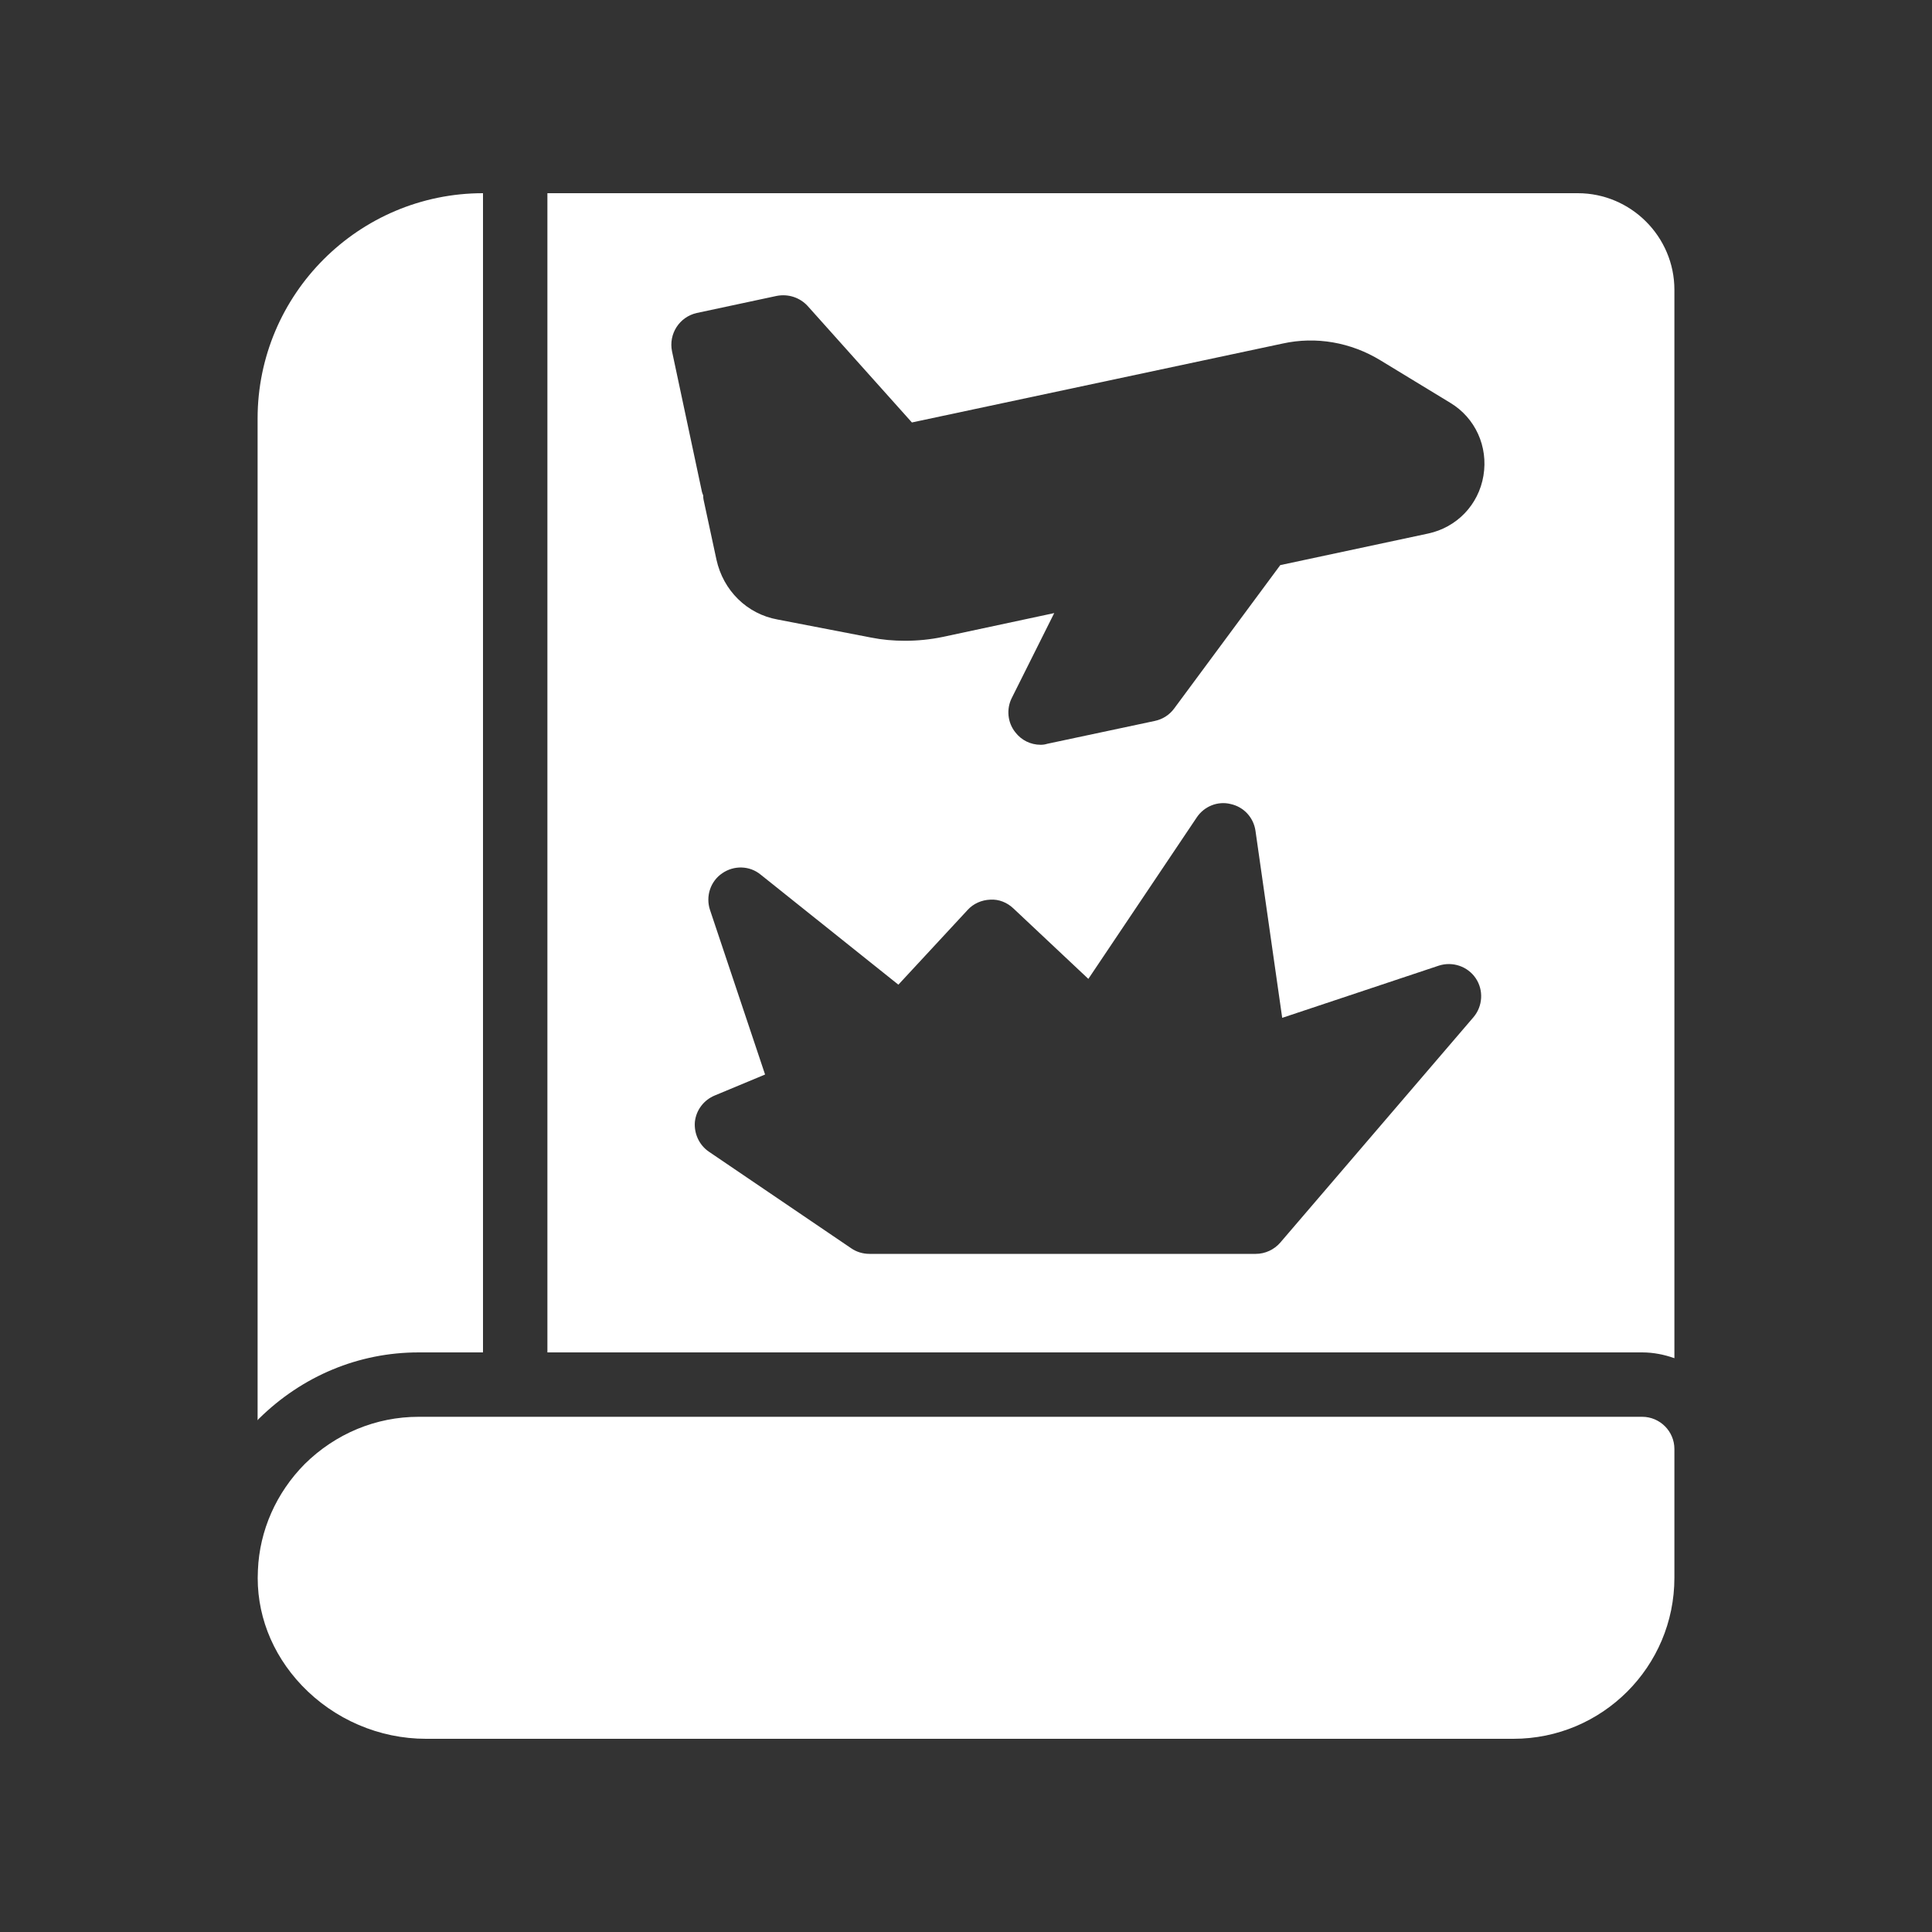 <?xml version="1.0" encoding="UTF-8" standalone="no"?>
<svg
   id="Layer_3"
   enable-background="new 0 0 60 60"
   height="512"
   viewBox="0 0 60 60"
   width="512"
   version="1.1"
   sodipodi:docname="sit_icons_worldwartrauma.svg"
   inkscape:version="1.4 (86a8ad7, 2024-10-11)"
   xmlns:inkscape="http://www.inkscape.org/namespaces/inkscape"
   xmlns:sodipodi="http://sodipodi.sourceforge.net/DTD/sodipodi-0.dtd"
   xmlns="http://www.w3.org/2000/svg"
   xmlns:svg="http://www.w3.org/2000/svg">
  <rect x="0" y="0" width="60" height="60" fill="#333333" stroke="none"/>
  <defs
     id="defs3" />
  <sodipodi:namedview
     id="namedview3"
     pagecolor="#ffffff"
     bordercolor="#000000"
     borderopacity="0.25"
     inkscape:showpageshadow="2"
     inkscape:pageopacity="0.0"
     inkscape:pagecheckerboard="0"
     inkscape:deskcolor="#d1d1d1"
     inkscape:zoom="3.5449219"
     inkscape:cx="256"
     inkscape:cy="256"
     inkscape:window-width="3840"
     inkscape:window-height="2054"
     inkscape:window-x="7665"
     inkscape:window-y="-5"
     inkscape:window-maximized="1"
     inkscape:current-layer="Layer_3" />
  <g
     id="g3">
    <path
       d="m13 42h2v-36c-3.86 0-7 3.14-7 7v31.11c.01-.02.02-.03.04-.05 1.35-1.33 3.1-2.06 4.96-2.06z"
       id="path1"
       style="fill:#ffffff" />
    <path
       d="m52 9c0-1.65-1.35-3-3-3h-32v36h34c.35 0 .69.07 1 .18zm-6.24 22.59-6 7c-.19.22-.47.35-.76.35h-12c-.2 0-.4-.06-.56-.17l-4.42-3c-.31-.21-.47-.57-.44-.93.04-.37.28-.68.62-.82l1.56-.65-1.71-5.11c-.14-.42.01-.89.38-1.14.36-.25.85-.24 1.19.04l4.28 3.42 2.15-2.32c.18-.2.44-.31.7-.32.27-.02.53.09.72.27l2.33 2.19 3.37-5.02c.23-.34.65-.51 1.05-.41.41.09.71.42.77.83l.83 5.81 4.86-1.62c.43-.14.9.02 1.15.39s.22.87-.07 1.21zm.31-16.82c-.15.91-.83 1.61-1.72 1.8l-4.59.98-3.3 4.46c-.15.2-.36.33-.6.38l-3.34.71c-.06.02-.13.03-.2.03-.31 0-.6-.14-.79-.39-.24-.3-.28-.72-.11-1.06l1.32-2.64-3.46.74c-.38.08-.78.12-1.17.12-.36 0-.71-.03-1.06-.1l-2.9-.56c-.95-.17-1.69-.9-1.9-1.86l-.4-1.86c-.01-.04-.01-.08-.01-.12v-.01c-.02-.05-.04-.1-.05-.16l-.92-4.32c-.11-.54.23-1.07.77-1.19l2.48-.53c.36-.07.72.05.96.31l3.24 3.62 11.51-2.45c1.04-.23 2.12-.04 3.04.52l2.17 1.32c.78.47 1.18 1.36 1.03 2.26z"
       id="path2"
       style="fill:#ffffff" />
    <path
       d="m52 49v-4c0-.55-.45-1-1-1h-38c-1.32 0-2.58.52-3.54 1.47-.88.89-1.4 2.06-1.45 3.29-.07 1.32.42 2.59 1.36 3.58 1.01 1.06 2.41 1.66 3.86 1.66h33.77c2.76 0 5-2.24 5-5z"
       id="path3"
       style="fill:#ffffff" />
  </g>
</svg>
